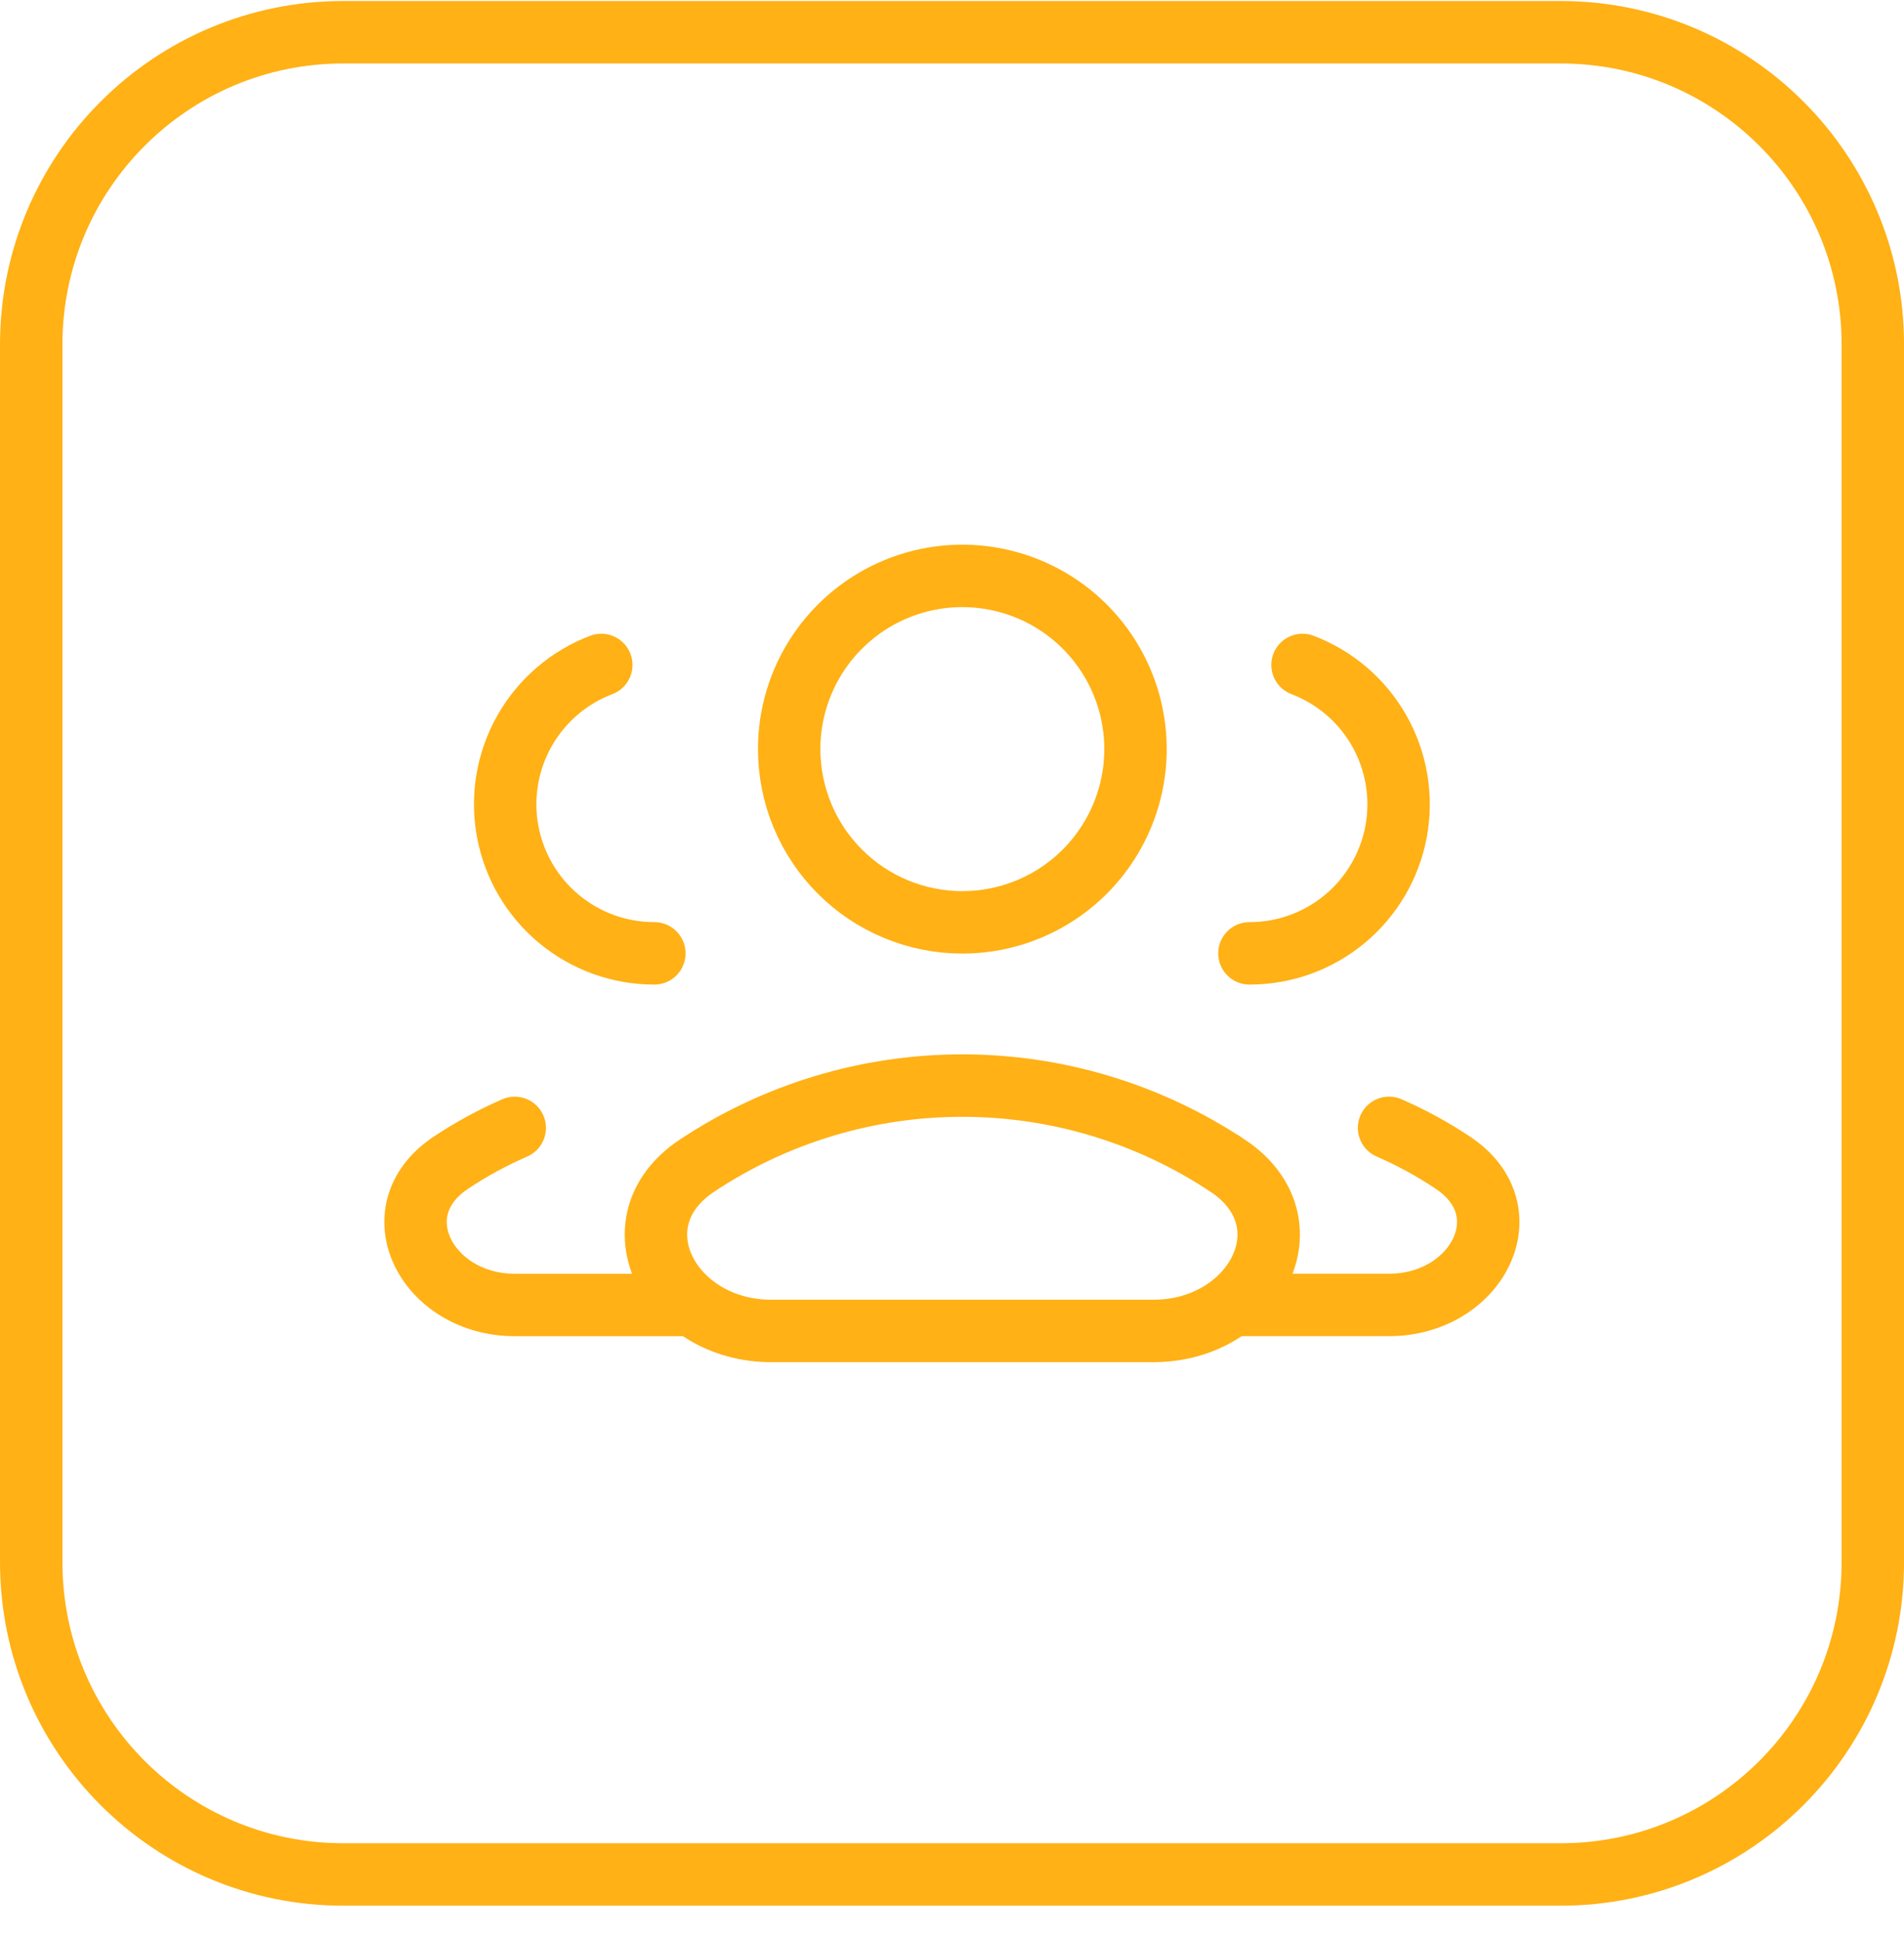 <svg width="55" height="56" viewBox="0 0 55 56" fill="none" xmlns="http://www.w3.org/2000/svg">
<g id="SVG" clip-path="url(#clip0_2_3847)">
<g id="Group 4107">
<g id="Rectangle 54">
<path id="Vector" d="M45.082 0.931H9.918C4.939 0.931 0.902 4.967 0.902 9.947V45.111C0.902 50.091 4.939 54.127 9.918 54.127H45.082C50.062 54.127 54.099 50.091 54.099 45.111V9.947C54.099 4.967 50.062 0.931 45.082 0.931Z" stroke="#FFB115" stroke-width="1.803"/>
</g>
<g id="Icon feather-user">
<g id="Group 4109">
<path id="Path 14876" d="M18.902 27.529C17.895 27.53 16.919 27.178 16.145 26.534C15.37 25.89 14.846 24.994 14.664 24.004C14.482 23.013 14.652 21.99 15.147 21.112C15.641 20.235 16.427 19.558 17.369 19.201" stroke="#FFB115" stroke-width="1.803" stroke-linecap="round" stroke-linejoin="round"/>
<path id="Path 14878" d="M19.762 37.682H14.869C12.34 37.682 10.918 34.977 13.023 33.575C13.608 33.186 14.225 32.849 14.869 32.569" stroke="#FFB115" stroke-width="1.803" stroke-linecap="round"/>
<g id="Group 3366">
<path id="Path 14870" d="M36.092 27.529C37.099 27.53 38.075 27.178 38.849 26.534C39.623 25.89 40.147 24.994 40.33 24.004C40.512 23.013 40.341 21.99 39.847 21.112C39.353 20.235 38.566 19.558 37.625 19.201" stroke="#FFB115" stroke-width="1.803" stroke-linecap="round" stroke-linejoin="round"/>
<path id="Path 14874" d="M35.85 37.681H40.125C42.654 37.681 44.076 34.977 41.97 33.575C41.386 33.185 40.769 32.849 40.125 32.568" stroke="#FFB115" stroke-width="1.803" stroke-linecap="round"/>
<path id="Path 14872" d="M27.8 26.634C28.79 26.633 29.756 26.34 30.579 25.79C31.401 25.24 32.042 24.459 32.42 23.545C32.799 22.631 32.898 21.626 32.705 20.656C32.512 19.686 32.036 18.794 31.337 18.095C30.637 17.395 29.746 16.919 28.776 16.726C27.806 16.532 26.8 16.631 25.887 17.009C24.973 17.387 24.191 18.028 23.641 18.85C23.091 19.672 22.797 20.639 22.796 21.628C22.796 22.285 22.925 22.936 23.176 23.544C23.428 24.151 23.796 24.703 24.261 25.168C24.726 25.633 25.277 26.002 25.885 26.253C26.492 26.505 27.143 26.634 27.8 26.634Z" stroke="#FFB115" stroke-width="1.803" stroke-linecap="round" stroke-linejoin="round"/>
<path id="Path 14873" d="M35.463 33.659C37.91 35.289 36.258 38.432 33.318 38.432H22.278C19.337 38.432 17.686 35.289 20.133 33.659C22.404 32.151 25.07 31.347 27.797 31.347C30.523 31.347 33.189 32.151 35.461 33.659H35.463Z" stroke="#FFB115" stroke-width="1.803"/>
</g>
</g>
</g>
</g>
</g>
<defs>
<clipPath id="clip0_2_3847">
<rect width="55" height="55" fill="white" transform="translate(0 0.029)"/>
</clipPath>
</defs>
</svg>
